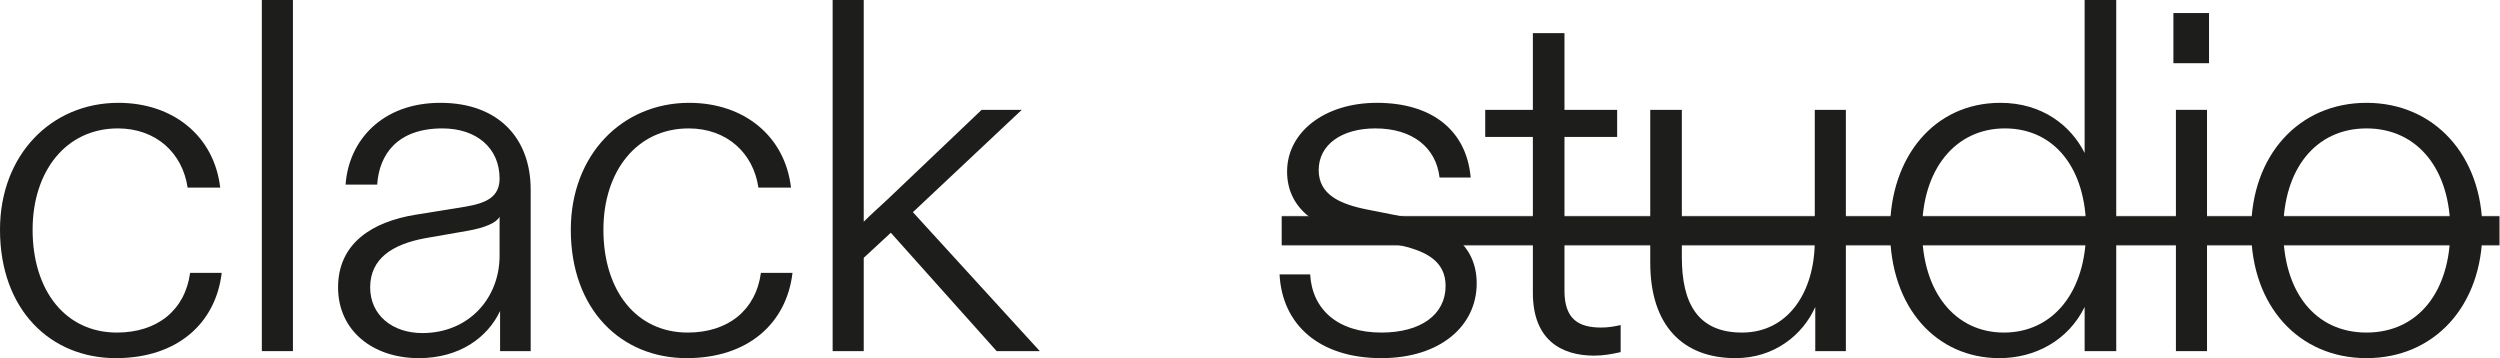 <svg width="3706" height="531" viewBox="0 0 3706 531" fill="none" xmlns="http://www.w3.org/2000/svg">
<g clip-path="url(#clip0_1702_966)">
<path d="M0 340.558C0 229.765 75.845 152.433 175.484 152.433C256.534 152.433 317.507 201.509 326.43 278.098H278.097C270.662 226.791 231.252 190.355 174.74 190.355C97.408 190.355 48.332 254.303 48.332 340.558C48.332 431.273 97.408 492.99 173.253 492.99C233.483 492.99 274.379 459.529 281.815 404.505H328.661C319.737 479.606 262.482 530.913 171.766 530.913C75.101 530.913 0 459.529 0 340.558Z" fill="#1D1D1B"/>
<path d="M434.241 0V520.503H388.139V0H434.241Z" fill="#1D1D1B"/>
<path d="M501.151 426.068C501.151 360.634 551.714 328.66 616.405 318.25L690.02 306.353C720.506 301.149 740.583 292.225 740.583 264.713C740.583 219.355 706.378 190.355 655.815 190.355C589.637 190.355 562.124 228.278 559.15 273.636H512.305C516.766 208.945 565.842 152.433 652.84 152.433C738.352 152.433 786.684 204.483 786.684 281.072V520.503H741.326V461.017C722.737 500.427 681.096 530.913 620.867 530.913C552.458 530.913 501.151 490.017 501.151 426.068ZM740.583 379.224V321.225C736.121 330.147 719.019 337.583 693.737 342.045L629.79 353.198C582.201 362.121 548.74 382.941 548.74 426.068C548.74 466.966 581.457 493.734 626.072 493.734C695.224 493.734 740.583 441.684 740.583 379.224Z" fill="#1D1D1B"/>
<path d="M846.161 340.558C846.161 229.765 922.005 152.433 1021.64 152.433C1102.69 152.433 1163.67 201.509 1172.59 278.098H1124.26C1116.82 226.791 1077.41 190.355 1020.9 190.355C943.569 190.355 894.493 254.303 894.493 340.558C894.493 431.273 943.569 492.99 1019.41 492.99C1079.64 492.99 1120.54 459.529 1127.98 404.505H1174.82C1165.9 479.606 1108.64 530.913 1017.93 530.913C921.262 530.913 846.161 459.529 846.161 340.558Z" fill="#1D1D1B"/>
<path d="M1541.4 520.503H1477.45L1320.55 345.019L1280.4 382.198V520.503H1234.3V0H1280.4V328.66C1291.55 317.507 1304.2 306.353 1316.09 295.2L1455.14 162.843H1514.63L1353.27 314.532L1541.4 520.503Z" fill="#1D1D1B"/>
<path d="M1896.82 406.735H1942.18C1945.16 458.786 1983.08 492.99 2047.77 492.99C2106.51 492.99 2142.95 466.222 2142.95 423.838C2142.95 387.402 2114.69 371.044 2067.85 362.121L2015.05 351.711C1948.87 339.07 1907.98 307.097 1907.98 254.303C1907.98 196.304 1963 152.433 2041.08 152.433C2123.61 152.433 2174.18 194.074 2180.13 263.226H2134.02C2128.82 218.611 2093.87 190.355 2038.85 190.355C1988.28 190.355 1954.82 214.894 1954.82 252.072C1954.82 288.507 1986.05 302.635 2027.69 310.814L2084.21 321.968C2148.15 333.865 2189.05 364.352 2189.05 420.12C2189.05 483.324 2134.77 530.913 2047.77 530.913C1955.57 530.913 1900.54 481.094 1896.82 406.735Z" fill="#1D1D1B"/>
<path d="M2272.33 434.248V202.997H2201.7V162.843H2272.33V49.076H2319.18V162.843H2397.26V202.997H2319.18V431.273C2319.18 473.657 2340.74 485.555 2373.46 485.555C2383.87 485.555 2392.79 484.067 2402.46 481.837V521.99C2389.08 524.965 2377.18 527.195 2363.05 527.195C2313.97 527.195 2272.33 503.4 2272.33 434.248Z" fill="#1D1D1B"/>
<path d="M2446.33 389.634V162.843H2493.17V381.454C2493.17 449.863 2516.97 492.99 2582.4 492.99C2650.81 492.99 2690.22 432.761 2690.22 356.916V162.843H2736.32V520.503H2690.96V455.068C2672.37 496.708 2629.99 530.913 2572.74 530.913C2494.66 530.913 2446.33 482.58 2446.33 389.634Z" fill="#1D1D1B"/>
<path d="M2801.75 341.301C2801.75 232.74 2867.19 152.433 2965.34 152.433C3027.8 152.433 3070.19 186.638 3090.26 226.791V0H3137.11V520.503H3090.26V455.068C3065.72 504.888 3016.65 530.913 2963.85 530.913C2870.91 530.913 2801.75 456.556 2801.75 341.301ZM3092.49 340.558C3092.49 249.842 3045.65 190.355 2972.03 190.355C2898.42 190.355 2849.34 251.329 2849.34 341.301C2849.34 432.018 2897.68 492.99 2970.55 492.99C3043.42 492.99 3092.49 432.761 3092.49 340.558Z" fill="#1D1D1B"/>
<path d="M3221.86 19.333H3274.66V93.691H3221.86V19.333ZM3271.68 162.843V520.503H3225.58V162.843H3271.68Z" fill="#1D1D1B"/>
<path d="M3337.11 341.301C3337.11 230.509 3407.75 152.433 3508.13 152.433C3608.51 152.433 3679.9 230.509 3679.9 341.301C3679.9 453.581 3608.51 530.913 3508.13 530.913C3407.75 530.913 3337.11 453.581 3337.11 341.301ZM3632.31 341.301C3632.31 251.329 3583.97 190.355 3508.13 190.355C3432.28 190.355 3384.7 251.329 3384.7 341.301C3384.7 432.018 3431.54 492.99 3508.13 492.99C3584.72 492.99 3632.31 432.018 3632.31 341.301Z" fill="#1D1D1B"/>
<mask id="mask0_1702_966" style="mask-type:luminance" maskUnits="userSpaceOnUse" x="1899" y="320" width="1807" height="44">
<path d="M3705.7 320.365H1899.61V363.686H3705.7V320.365Z" fill="white"/>
</mask>
<g mask="url(#mask0_1702_966)">
<path d="M1899.61 342.026H3705.7" stroke="#1D1D1B" stroke-width="65"/>
</g>
</g>
<defs>
<clipPath id="clip0_1702_966">
<rect width="3705.7" height="530.913" fill="white"/>
</clipPath>
</defs>
</svg>
